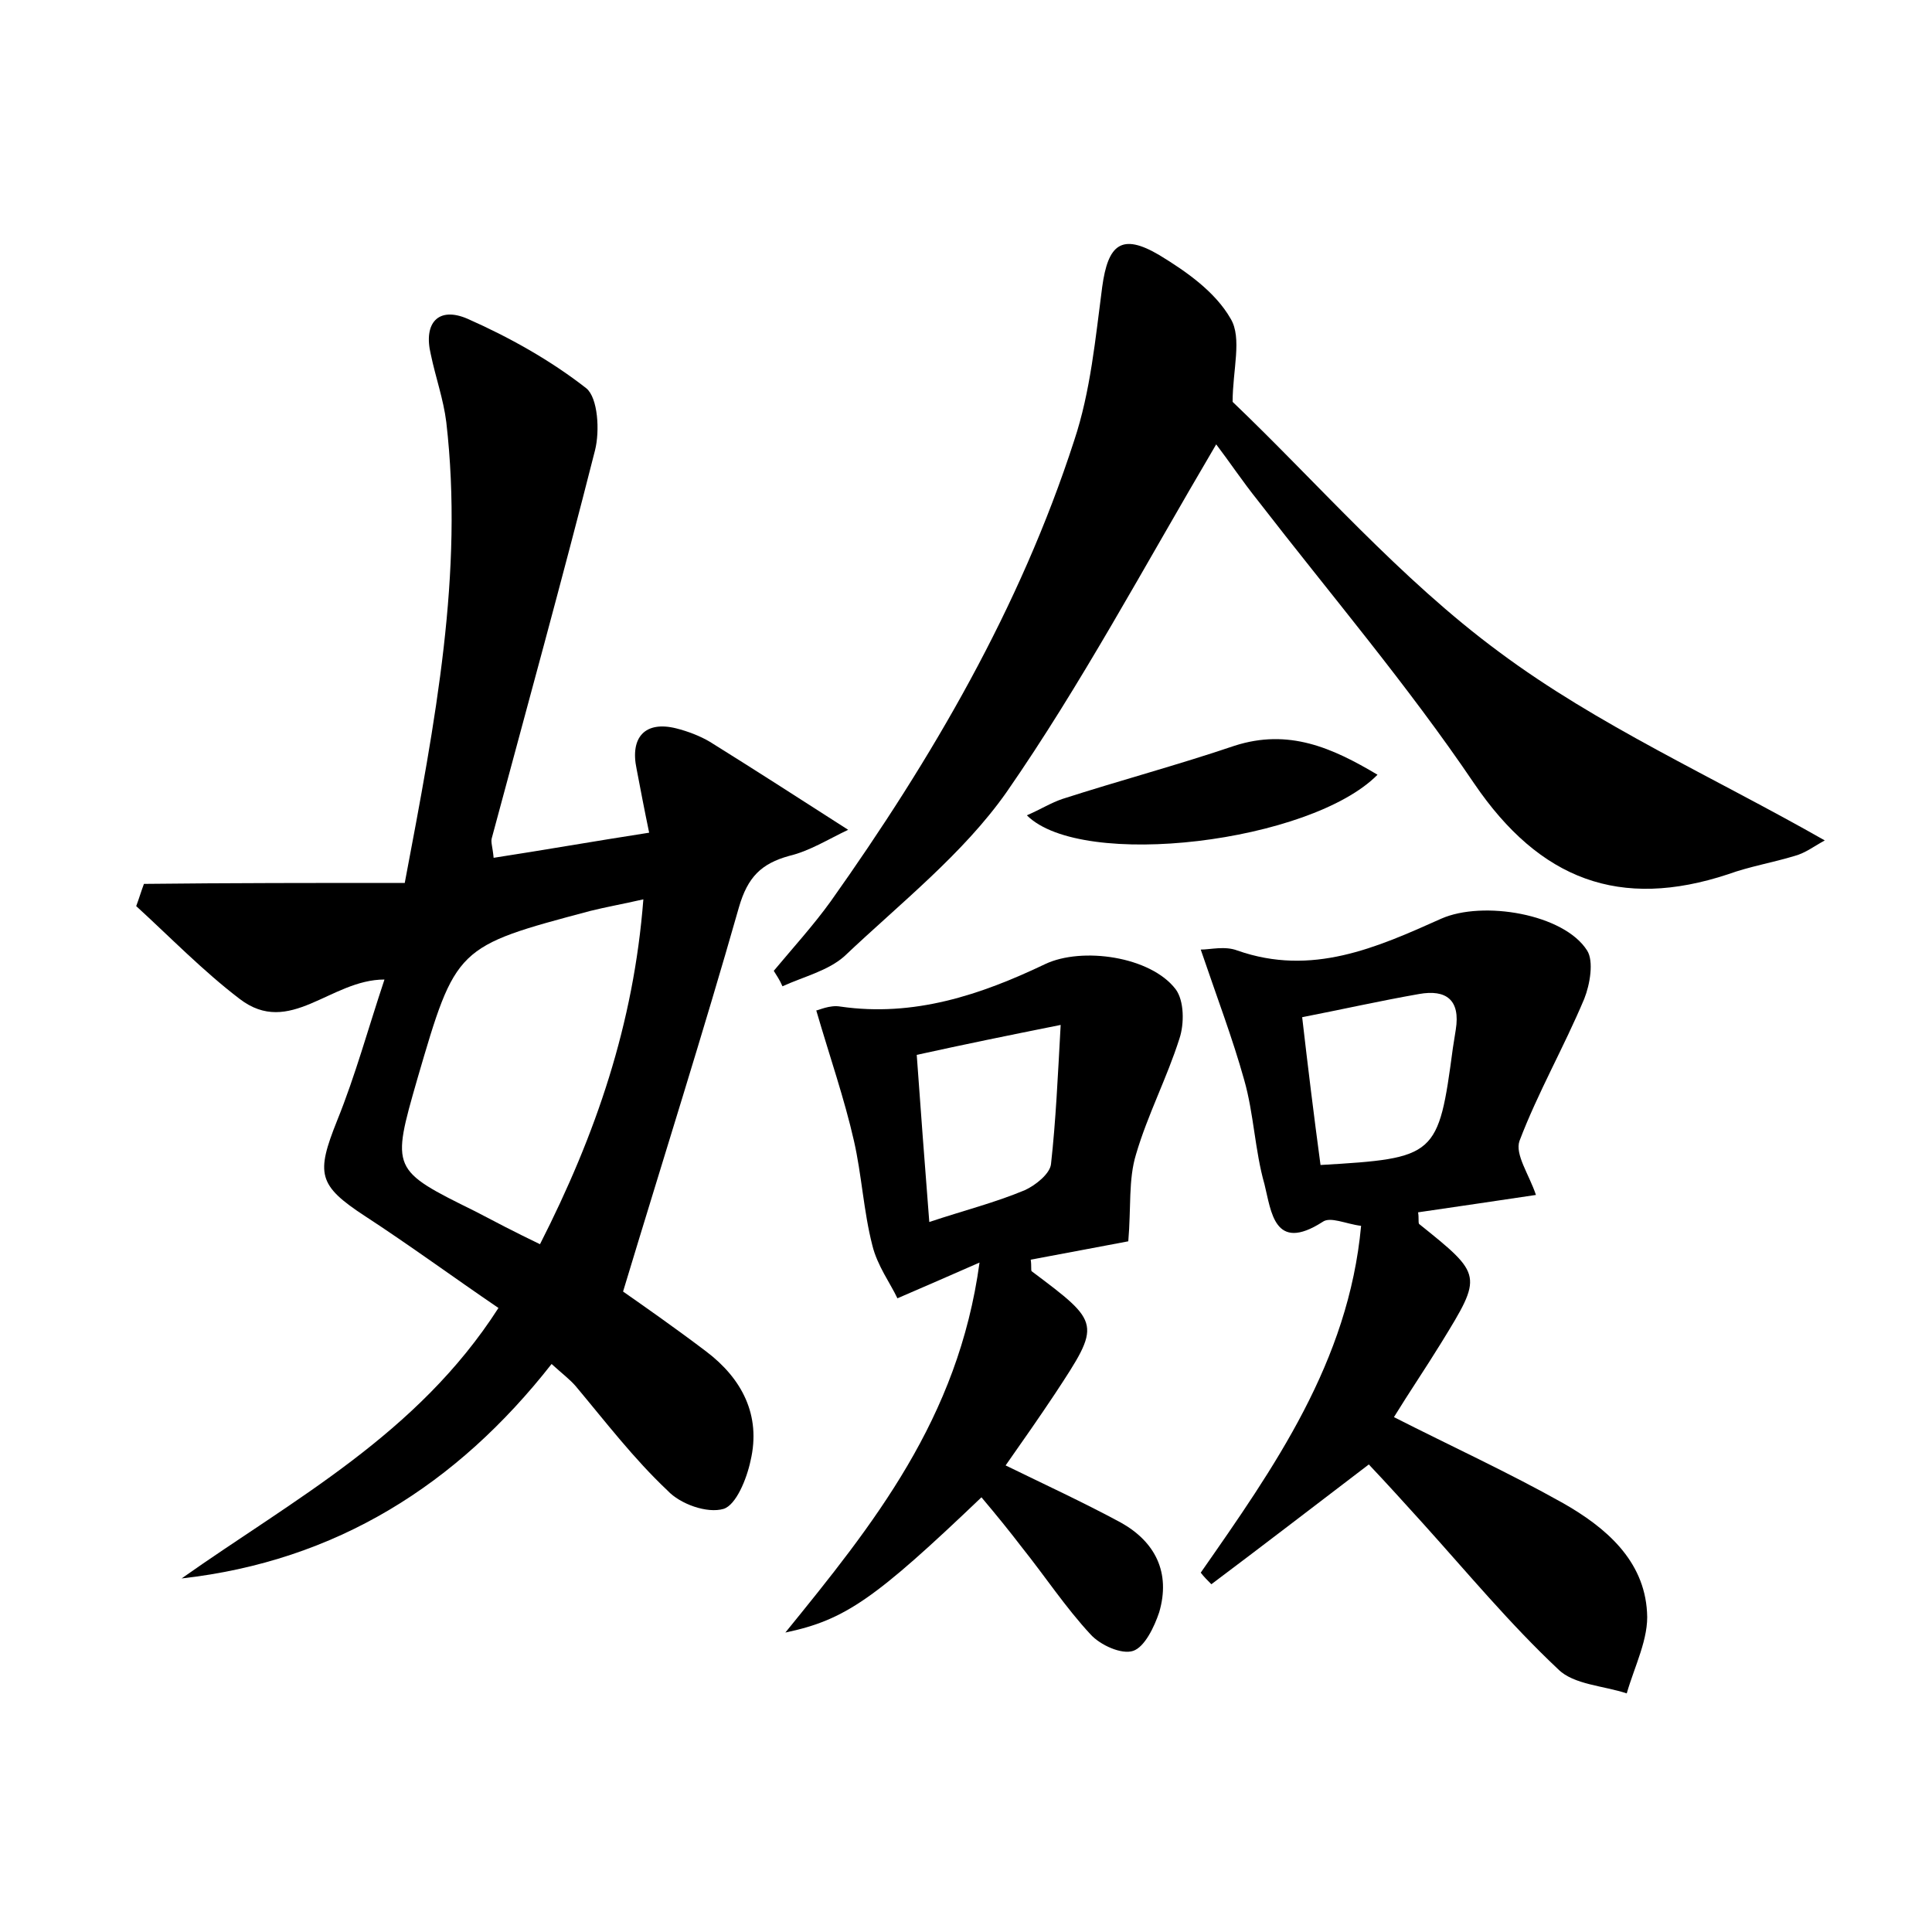 <?xml version="1.0" encoding="utf-8"?>
<!-- Generator: Adobe Illustrator 22.0.0, SVG Export Plug-In . SVG Version: 6.00 Build 0)  -->
<svg version="1.1" id="图层_1" xmlns="http://www.w3.org/2000/svg" xmlns:xlink="http://www.w3.org/1999/xlink" x="0px" y="0px"
	 viewBox="0 0 200 200" style="enable-background:new 0 0 200 200;" xml:space="preserve">
<style type="text/css">
	.st1{fill:#010000;}
	.st4{fill:#fbfafc;}
</style>
<g>
	
	<path d="M41.9,91.4c3.2-16.9,6.1-32.1,4.3-47.7c-0.3-2.4-1.1-4.6-1.6-7c-0.8-3.3,0.8-5,3.8-3.7c4.3,1.9,8.6,4.3,12.3,7.2
		c1.2,1,1.4,4.4,0.9,6.4c-3.4,13.4-7.1,26.8-10.7,40.2c-0.1,0.4,0.1,0.9,0.2,2c5.2-0.8,10.3-1.7,16.1-2.6c-0.5-2.4-0.9-4.5-1.3-6.6
		c-0.7-3.3,0.9-5,4.1-4.2c1.2,0.3,2.5,0.8,3.5,1.4c4.5,2.8,9,5.7,14.3,9.1c-2.1,1-4,2.2-6.1,2.7c-2.9,0.8-4.3,2.2-5.2,5.3
		c-3.7,13-7.8,25.9-12,39.8c2,1.4,5.3,3.7,8.6,6.2c3.7,2.8,5.7,6.6,4.6,11.3c-0.4,1.9-1.5,4.6-2.8,5c-1.7,0.5-4.5-0.5-5.8-1.9
		c-3.5-3.3-6.4-7.1-9.5-10.8c-0.6-0.7-1.4-1.3-2.5-2.3c-9.8,12.5-22.3,20.4-38.3,22.2c11.6-8.2,24.4-14.9,32.8-28
		c-4.7-3.2-9.2-6.5-13.8-9.5c-4.9-3.2-5.1-4.4-2.9-9.9c1.9-4.7,3.2-9.5,4.9-14.6c-5.6,0-9.8,6-15,2c-3.8-2.9-7.2-6.4-10.7-9.6
		c0.3-0.8,0.5-1.5,0.8-2.3C23.7,91.4,32.7,91.4,41.9,91.4z M55.9,128.8c5.8-11.4,9.7-22.8,10.7-35.7c-2.2,0.5-3.9,0.8-5.5,1.2
		c-13.9,3.7-13.9,3.7-17.9,17.4c-2.7,9.4-2.7,9.4,6,13.7C51.3,126.5,53.2,127.5,55.9,128.8z"/>
	<path d="M80.1,100.5c2-2.4,4.1-4.7,5.9-7.2c10.5-14.8,19.6-30.4,25.2-47.7c1.7-5.1,2.2-10.6,2.9-15.9c0.6-4.4,2-5.6,5.9-3.3
		c2.8,1.7,5.8,3.8,7.4,6.6c1.2,2,0.2,5.3,0.2,8.6c8.7,8.3,17.3,18.3,27.6,25.9c10.2,7.6,22.1,12.9,33.7,19.5c-1.1,0.6-2,1.3-3.1,1.6
		c-2.3,0.7-4.7,1.1-6.9,1.9c-11.2,3.7-19.5,0.6-26.3-9.4c-6.9-10.2-14.9-19.6-22.4-29.3c-1.6-2-3-4.1-4.3-5.8
		c-7.6,12.9-14,24.9-21.7,36c-4.5,6.4-11,11.5-16.8,17c-1.7,1.5-4.2,2.1-6.4,3.1C80.7,101.4,80.4,101,80.1,100.5z"/>
	<path d="M141.7,151.6c-5.9,4.5-11.1,8.5-16.3,12.4c-0.4-0.4-0.8-0.8-1.1-1.2c7.6-10.9,15.3-21.8,16.6-35.9c-1.6-0.2-3.2-1-4-0.4
		c-5,3.2-5.3-1.1-6-3.9c-1-3.5-1.1-7.3-2.1-10.8c-1.2-4.3-2.8-8.5-4.5-13.5c1,0,2.5-0.4,3.8,0.1c7.7,2.7,14.4-0.3,21.1-3.3
		c4.3-1.9,12.7-0.5,15.1,3.3c0.7,1.1,0.3,3.5-0.3,5c-2.1,5-4.8,9.7-6.7,14.7c-0.5,1.4,1,3.5,1.7,5.6c-4,0.6-8.1,1.2-12.2,1.8
		c0.1,0.6,0,1,0.1,1.2c6.6,5.3,6.6,5.3,2.3,12.3c-1.6,2.6-3.3,5.1-4.9,7.7c5.9,3,11.8,5.7,17.5,8.9c4.4,2.5,8.4,5.9,8.7,11.3
		c0.2,2.7-1.3,5.6-2.1,8.4c-2.4-0.8-5.5-0.9-7.1-2.5c-5-4.7-9.4-10-14-15.1C145.4,155.6,143.5,153.5,141.7,151.6z M136.7,120.6
		c12-0.7,12.2-0.9,13.7-12.1c0.1-0.6,0.2-1.3,0.3-1.9c0.5-3.1-1-4.2-3.8-3.7c-4,0.7-8,1.6-12.1,2.4
		C135.4,110.5,136,115.4,136.7,120.6z"/>
	<path d="M101.6,155c-11,10.5-14.1,12.7-20.3,14c9.1-11.2,17.9-22.1,20.1-38.3c-3.4,1.5-5.5,2.4-8.5,3.7c-0.7-1.5-2.1-3.4-2.6-5.5
		c-0.9-3.5-1.1-7.3-1.9-10.8c-1-4.4-2.5-8.7-3.9-13.5c0.2,0,1.4-0.6,2.5-0.4c7.6,1.1,14.5-1.2,21.2-4.4c3.8-1.8,10.9-0.8,13.5,2.6
		c0.9,1.2,0.9,3.6,0.4,5.1c-1.3,4.1-3.3,7.9-4.5,12c-0.8,2.6-0.5,5.5-0.8,9c-2.6,0.5-6.4,1.2-10.1,1.9c0.1,0.7,0,1.1,0.1,1.2
		c7.2,5.4,7.2,5.4,2.4,12.7c-1.6,2.4-3.2,4.7-5.1,7.4c4.1,2,8,3.8,11.9,5.9c3.6,2,5.2,5.2,4,9.3c-0.5,1.5-1.5,3.6-2.7,4
		c-1.2,0.4-3.4-0.6-4.4-1.7c-2.6-2.8-4.7-6-7.1-9C104.5,158.5,103.2,156.9,101.6,155z M96.2,126.5c3.6-1.2,6.8-2,9.9-3.3
		c1.1-0.5,2.6-1.7,2.7-2.7c0.5-4.5,0.7-9,1-14.4c-5.5,1.1-9.9,2-14.9,3.1C95.3,114.8,95.7,120.1,96.2,126.5z"/>
	<path d="M142.6,80.2c-6.9,7-30.6,9.9-36.3,4.2c1.4-0.6,2.5-1.3,3.7-1.7c5.9-1.9,11.9-3.5,17.8-5.5
		C133.4,75.4,137.9,77.4,142.6,80.2z"/>
	
	
	
</g>
</svg>
